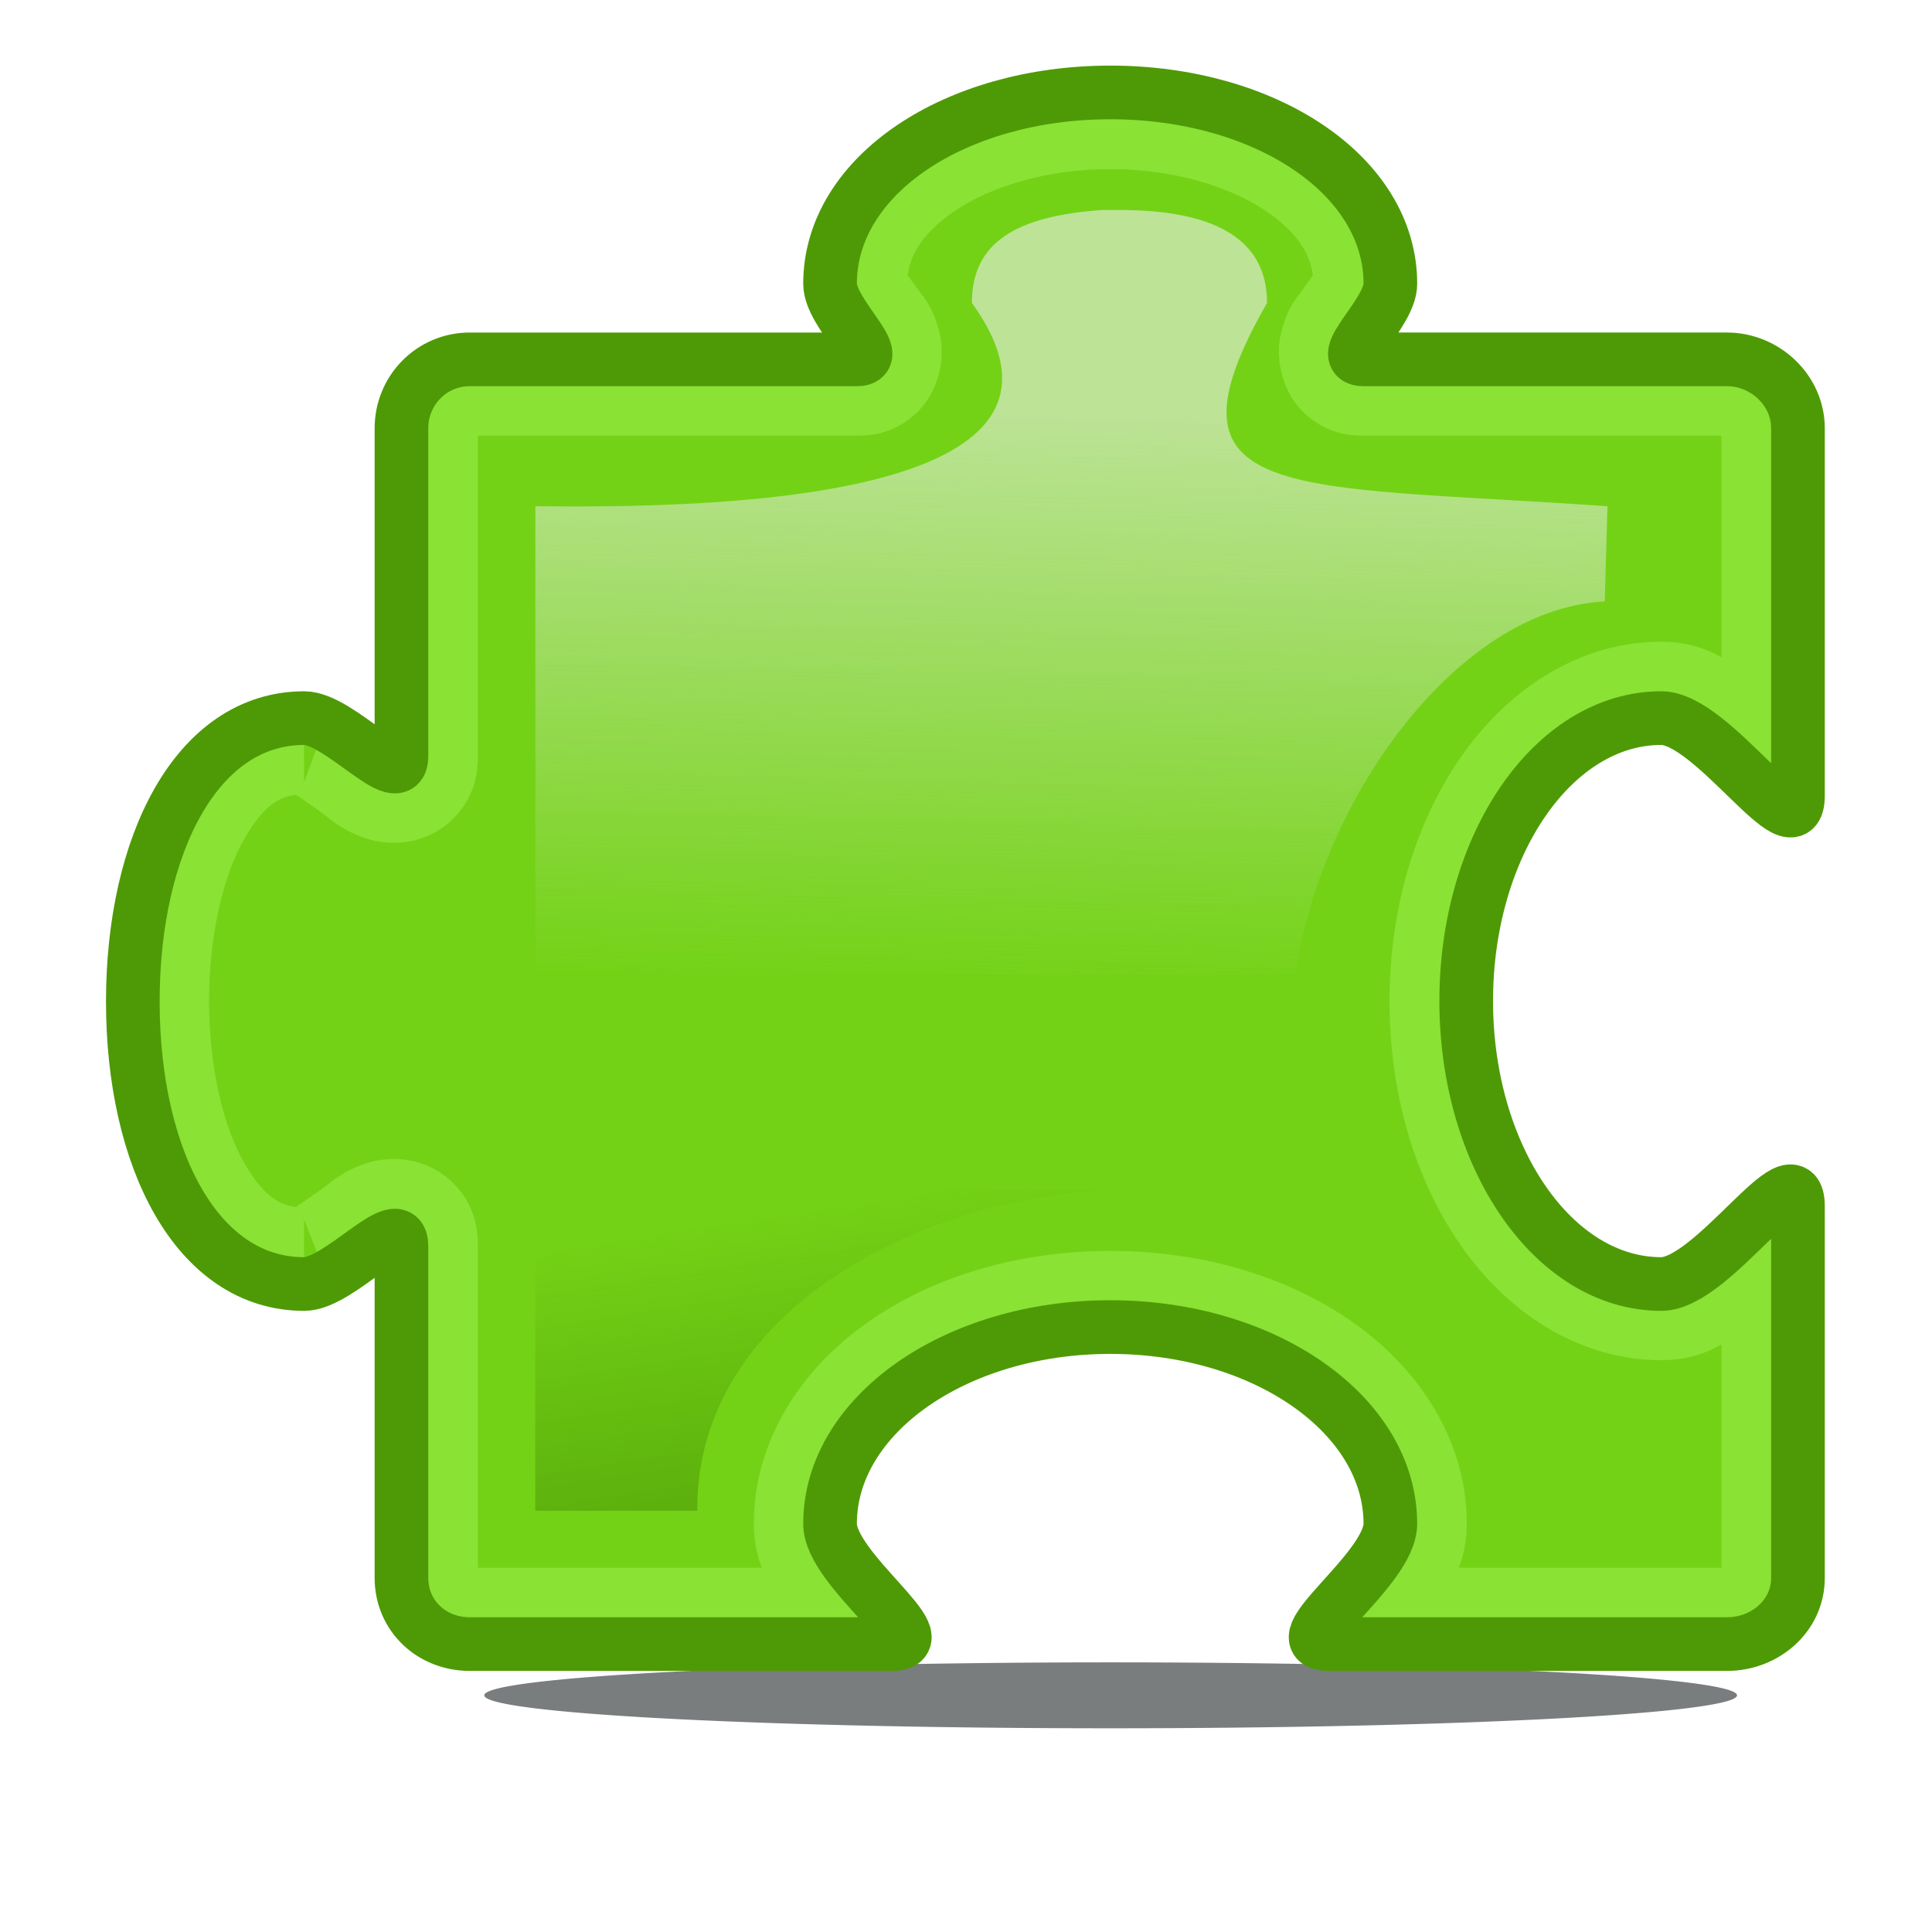 <?xml version="1.0" encoding="UTF-8" standalone="no"?>
<!-- Created with Inkscape (http://www.inkscape.org/) -->

<svg
   xmlns:dc="http://purl.org/dc/elements/1.1/"
   xmlns:cc="http://creativecommons.org/ns#"
   xmlns:rdf="http://www.w3.org/1999/02/22-rdf-syntax-ns#"
   xmlns:svg="http://www.w3.org/2000/svg"
   xmlns="http://www.w3.org/2000/svg"
   xmlns:xlink="http://www.w3.org/1999/xlink"
   xmlns:sodipodi="http://sodipodi.sourceforge.net/DTD/sodipodi-0.dtd"
   xmlns:inkscape="http://www.inkscape.org/namespaces/inkscape"
   width="36"
   height="36"
   id="svg2"
   version="1.1"
   inkscape:version="0.48.1 r9760"
   sodipodi:docname="plugin.svg"
   inkscape:export-filename="/home/jstpierre/plugin.png"
   inkscape:export-xdpi="90"
   inkscape:export-ydpi="90">
  <defs
     id="defs4">
    <linearGradient
       inkscape:collect="always"
       id="linearGradient3976">
      <stop
         style="stop-color:#4e9a06;stop-opacity:1"
         offset="0"
         id="stop3978" />
      <stop
         style="stop-color:#4e9a06;stop-opacity:0"
         offset="1"
         id="stop3980" />
    </linearGradient>
    <linearGradient
       inkscape:collect="always"
       id="linearGradient3931">
      <stop
         style="stop-color:#eeeeec;stop-opacity:1;"
         offset="0"
         id="stop3933" />
      <stop
         style="stop-color:#eeeeec;stop-opacity:0;"
         offset="1"
         id="stop3935" />
    </linearGradient>
    <linearGradient
       inkscape:collect="always"
       xlink:href="#linearGradient3931"
       id="linearGradient3993"
       gradientUnits="userSpaceOnUse"
       x1="217.615"
       y1="343.491"
       x2="217.017"
       y2="367.022" />
    <linearGradient
       inkscape:collect="always"
       xlink:href="#linearGradient3976"
       id="linearGradient3995"
       gradientUnits="userSpaceOnUse"
       gradientTransform="translate(0,-69.385)"
       x1="209.9"
       y1="456.359"
       x2="208.138"
       y2="444.916" />
    <linearGradient
       inkscape:collect="always"
       xlink:href="#linearGradient3931"
       id="linearGradient4051"
       gradientUnits="userSpaceOnUse"
       x1="217.615"
       y1="343.491"
       x2="217.017"
       y2="367.022" />
    <linearGradient
       inkscape:collect="always"
       xlink:href="#linearGradient3976"
       id="linearGradient4053"
       gradientUnits="userSpaceOnUse"
       gradientTransform="translate(0,-69.385)"
       x1="209.9"
       y1="456.359"
       x2="208.138"
       y2="444.916" />
    <filter
       inkscape:collect="always"
       id="filter4077"
       x="-0.431"
       width="1.863"
       y="-0.807"
       height="2.613">
      <feGaussianBlur
         inkscape:collect="always"
         stdDeviation="1.554"
         id="feGaussianBlur4079" />
    </filter>
    <filter
       inkscape:collect="always"
       id="filter4083"
       x="-0.064"
       width="1.127"
       y="-1.054"
       height="3.109">
      <feGaussianBlur
         inkscape:collect="always"
         stdDeviation="0.618"
         id="feGaussianBlur4085" />
    </filter>
  </defs>
  <sodipodi:namedview
     id="base"
     pagecolor="#ffffff"
     bordercolor="#666666"
     borderopacity="1.0"
     inkscape:pageopacity="0.0"
     inkscape:pageshadow="2"
     inkscape:zoom="19.888933"
     inkscape:cx="26.890387"
     inkscape:cy="12.734826"
     inkscape:document-units="px"
     inkscape:current-layer="g4044"
     showgrid="true"
     showguides="true"
     inkscape:guide-bbox="true"
     inkscape:window-width="1920"
     inkscape:window-height="1142"
     inkscape:window-x="0"
     inkscape:window-y="26"
     inkscape:window-maximized="1"
     inkscape:snap-grids="false"
     inkscape:snap-to-guides="false"
     inkscape:snap-bbox="true"
     inkscape:bbox-paths="true">
    <inkscape:grid
       type="xygrid"
       id="grid4089"
       empspacing="1"
       visible="true"
       enabled="true"
       snapvisiblegridlinesonly="true"
       dotted="false" />
    <sodipodi:guide
       orientation="1,0"
       position="2,15"
       id="guide4091" />
    <sodipodi:guide
       orientation="0,1"
       position="6,34"
       id="guide4093" />
    <sodipodi:guide
       orientation="0,1"
       position="32.279,2.061"
       id="guide4095" />
    <sodipodi:guide
       orientation="1,0"
       position="34,19"
       id="guide4097" />
  </sodipodi:namedview>
  <g
     inkscape:label="Layer 1"
     inkscape:groupmode="layer"
     id="layer1"
     transform="translate(0,-1016.362)">
    <g
       id="g3984"
       transform="matrix(0.485,0,0,0.492,92.696,200.5)">
      <path
         sodipodi:type="arc"
         style="opacity:0.8;color:#000000;fill:#2e3436;fill-opacity:1;fill-rule:nonzero;stroke:none;stroke-width:1;marker:none;visibility:visible;display:inline;overflow:visible;filter:url(#filter4083);enable-background:new"
         id="path4081"
         sodipodi:cx="20.715038"
         sodipodi:cy="31.474871"
         sodipodi:rx="11.664779"
         sodipodi:ry="0.70390904"
         d="m 32.38,31.475 a 11.665,0.704 0 1 1 -23.33,0 11.665,0.704 0 1 1 23.33,0 z"
         transform="matrix(2.063,0,0,1.773,-191.19,1666.658)" />
      <g
         id="g4044"
         transform="matrix(0.936,0,0,0.923,-352.837,1356.831)">
        <path
           style="color:#000000;fill:#73d216;fill-opacity:1;fill-rule:nonzero;stroke:none;stroke-width:2.202;marker:none;visibility:visible;display:inline;overflow:visible;enable-background:new"
           d="m 218.455,330.143 c -6.351,0 -11.505,3.611 -11.505,8.072 0,1.228 2.34,3.434 1.094,3.434 -4.298,0 -15.886,0 -15.886,0 -1.551,0 -2.8,1.261 -2.8,2.827 l 0,13.118 c 0,1.545 -2.535,-1.557 -3.992,-1.557 -4.418,0 -6.897,5.414 -6.897,11.826 0,6.412 2.48,11.395 6.897,11.395 1.456,0 3.992,-3.1 3.992,-1.557 l 0,13.615 c 0,1.566 1.249,2.827 2.8,2.827 l 17.318,0 c 2.09,0 -2.526,-3.136 -2.526,-5.046 0,-4.461 5.154,-8.072 11.505,-8.072 6.351,0 11.494,3.611 11.494,8.072 0,1.911 -4.617,5.046 -2.526,5.046 l 16.235,0 c 1.551,0 2.8,-1.261 2.8,-2.827 l 0,-15.249 c 0,-2.447 -3.369,3.191 -5.501,3.191 -4.418,0 -8.005,-5.204 -8.005,-11.616 0,-6.412 3.588,-11.605 8.005,-11.605 2.131,0 5.501,5.626 5.501,3.18 l 0,-14.741 c 0,-1.566 -1.249,-2.827 -2.8,-2.827 0,0 -10.57,0 -14.802,0 -1.246,0 1.094,-2.206 1.094,-3.434 0,-4.461 -5.144,-8.072 -11.494,-8.072 z"
           id="rect2987"
           inkscape:connector-curvature="0"
           sodipodi:nodetypes="sssssssssssssssssssssssssssss" />
        <path
           sodipodi:type="inkscape:offset"
           inkscape:radius="-2.0318649"
           inkscape:original="M 218.34375 330.375 C 211.99309 330.375 206.84375 333.75822 206.84375 338.21875 C 206.84375 339.44702 209.18386 341.3125 207.9375 341.3125 L 192.0625 341.3125 C 190.51145 341.3125 189.25 342.59022 189.25 344.15625 L 189.25 357.59375 C 189.25 359.13865 186.70692 356.03125 185.25 356.03125 C 180.83215 356.03125 178.21875 361.24424 178.21875 367.65625 C 178.21875 374.06827 180.83215 379.25 185.25 379.25 C 186.70572 379.25 189.25 376.14407 189.25 377.6875 L 189.25 391.3125 C 189.25 392.87853 190.51145 394.03125 192.0625 394.03125 L 209.375 394.03125 C 211.46535 394.03125 206.84375 391.00441 206.84375 389.09375 C 206.84375 384.63322 211.99309 381.03125 218.34375 381.03125 C 224.6944 381.03125 229.84375 384.63322 229.84375 389.09375 C 229.84375 391.00441 225.22215 394.03125 227.3125 394.03125 L 236.21875 394.03125 L 243.65625 394.03125 C 245.2073 394.03125 246.5625 392.87853 246.5625 391.3125 L 246.5625 376.0625 C 246.5625 373.61543 243.10047 379.25 240.96875 379.25 C 236.55091 379.25 232.9375 374.06827 232.9375 367.65625 C 232.9375 361.24424 236.55091 356.03125 240.96875 356.03125 C 243.09932 356.03125 246.5625 361.66416 246.5625 359.21875 L 246.5625 344.15625 C 246.5625 342.59022 245.2073 341.3125 243.65625 341.3125 L 228.75 341.3125 C 227.50363 341.3125 229.84375 339.44702 229.84375 338.21875 C 229.84375 333.75822 224.6944 330.375 218.34375 330.375 z "
           style="color:#000000;fill:none;stroke:#8ae234;stroke-width:2.202;stroke-miterlimit:4;stroke-dasharray:none;marker:none;visibility:visible;display:inline;overflow:visible;enable-background:new"
           id="path4135"
           d="m 218.344,332.406 c -2.815,0 -5.324,0.776 -7,1.906 -1.637,1.104 -2.402,2.403 -2.438,3.812 0.013,0.033 0.005,0.048 0.031,0.094 0.122,0.212 0.358,0.504 0.594,0.844 0.235,0.34 0.538,0.569 0.75,1.5 0.106,0.466 0.043,1.48 -0.625,2.125 -0.668,0.645 -1.31,0.656 -1.719,0.656 l -15.875,0 c -0.435,0 -0.781,0.338 -0.781,0.812 l 0,13.438 c 0,0.472 -0.049,1.243 -0.812,1.906 -0.764,0.664 -1.732,0.598 -2.188,0.469 -0.91,-0.258 -1.219,-0.626 -1.656,-0.938 -0.437,-0.312 -0.871,-0.622 -1.188,-0.812 -0.316,-0.191 -0.546,-0.156 -0.188,-0.156 -1.41,0 -2.444,0.696 -3.406,2.375 -0.962,1.679 -1.594,4.289 -1.594,7.219 0,2.93 0.633,5.517 1.594,7.188 0.96,1.671 1.992,2.375 3.406,2.375 -0.359,0 -0.129,0.034 0.188,-0.156 0.316,-0.191 0.75,-0.501 1.188,-0.812 0.437,-0.312 0.747,-0.679 1.656,-0.938 0.455,-0.129 1.423,-0.194 2.188,0.469 0.765,0.663 0.812,1.434 0.812,1.906 l 0,13.625 c 0,0.475 0.237,0.688 0.781,0.688 l 13.906,0 c -0.034,-0.046 -0.06,-0.078 -0.094,-0.125 -0.503,-0.693 -1.062,-1.484 -1.062,-2.781 0,-3.012 1.739,-5.638 4.219,-7.375 2.479,-1.737 5.753,-2.719 9.312,-2.719 3.559,0 6.833,0.982 9.312,2.719 2.479,1.737 4.219,4.363 4.219,7.375 0,1.297 -0.56,2.088 -1.062,2.781 -0.034,0.047 -0.059,0.079 -0.094,0.125 l 5.5,0 7.438,0 c 0.544,0 0.875,-0.294 0.875,-0.688 l 0,-11.812 c -0.193,0.17 -0.323,0.337 -0.531,0.5 -0.763,0.599 -1.603,1.281 -3.031,1.281 -3.003,0 -5.613,-1.756 -7.344,-4.25 -1.731,-2.494 -2.719,-5.787 -2.719,-9.375 0,-3.588 0.989,-6.874 2.719,-9.375 1.73,-2.501 4.336,-4.281 7.344,-4.281 1.428,0 2.268,0.683 3.031,1.281 0.208,0.163 0.338,0.33 0.531,0.5 l 0,-11.625 c 0,-0.394 -0.44,-0.812 -0.875,-0.812 l -14.906,0 c -0.409,0 -1.051,-0.011 -1.719,-0.656 -0.668,-0.645 -0.731,-1.659 -0.625,-2.125 0.212,-0.931 0.515,-1.16 0.75,-1.5 0.235,-0.34 0.472,-0.631 0.594,-0.844 0.026,-0.046 0.018,-0.06 0.031,-0.094 -0.036,-1.41 -0.8,-2.708 -2.438,-3.812 -1.676,-1.13 -4.185,-1.906 -7,-1.906 z" />
        <path
           style="color:#000000;fill:none;stroke:#4e9a06;stroke-width:2.202;stroke-miterlimit:4;stroke-dasharray:none;marker:none;visibility:visible;display:inline;overflow:visible;enable-background:new"
           d="m 218.344,330.364 c -6.351,0 -11.505,3.39 -11.505,7.851 0,1.228 2.34,3.102 1.094,3.102 -4.298,0 -15.886,0 -15.886,0 -1.551,0 -2.8,1.261 -2.8,2.827 l 0,13.45 c 0,1.545 -2.535,-1.557 -3.992,-1.557 -4.418,0 -7.035,5.218 -7.035,11.63 0,6.412 2.617,11.591 7.035,11.591 1.456,0 3.992,-3.1 3.992,-1.557 l 0,13.615 c 0,1.566 1.249,2.716 2.8,2.716 l 17.318,0 c 2.09,0 -2.526,-3.025 -2.526,-4.936 0,-4.461 5.154,-8.072 11.505,-8.072 6.351,0 11.494,3.611 11.494,8.072 0,1.911 -4.617,4.936 -2.526,4.936 l 8.913,0 7.433,0 c 1.551,0 2.911,-1.15 2.911,-2.716 l 0,-15.249 c 0,-2.447 -3.48,3.191 -5.612,3.191 -4.418,0 -8.005,-5.204 -8.005,-11.616 0,-6.412 3.588,-11.605 8.005,-11.605 2.131,0 5.612,5.626 5.612,3.18 l 0,-15.073 c 0,-1.566 -1.359,-2.827 -2.911,-2.827 0,0 -10.681,0 -14.913,0 -1.246,0 1.094,-1.874 1.094,-3.102 0,-4.461 -5.144,-7.851 -11.494,-7.851 z"
           id="rect2987-9"
           inkscape:connector-curvature="0"
           sodipodi:nodetypes="ssssssssssssssssscssssssssssss" />
        <path
           style="opacity:0.6;color:#000000;fill:url(#linearGradient4051);fill-opacity:1;stroke:none;stroke-width:1.4;marker:none;visibility:visible;display:inline;overflow:visible;enable-background:new"
           d="m 218,335.188 c -3.499,0.247 -5.339,1.313 -5.339,3.812 5.913,8.19 -10.847,8.423 -17.918,8.343 l 0,19.21 31.205,0 c 0.939,-6.884 6.47,-14.981 12.691,-15.303 l 0.111,-3.907 c -13.101,-0.916 -18.713,-0.053 -13.974,-8.343 0,-2.666 -2.225,-3.812 -6.058,-3.812 -0.239,0 -0.485,0 -0.719,0 z"
           id="path3843-8"
           inkscape:connector-curvature="0"
           sodipodi:nodetypes="ccccccccssc" />
        <path
           style="opacity:0.6;color:#000000;fill:url(#linearGradient4053);fill-opacity:1;stroke:none;stroke-width:1.4;marker:none;visibility:visible;display:inline;overflow:visible;enable-background:new"
           d="m 194.738,375.329 0,13.234 6.652,0 c -0.069,-8.608 10.035,-13.145 17.522,-13.165 -21.503,-0.041 -24.174,-0.069 -24.174,-0.069 z"
           id="path3843-5"
           inkscape:connector-curvature="0"
           sodipodi:nodetypes="cccccc" />
      </g>
    </g>
  </g>
</svg>
